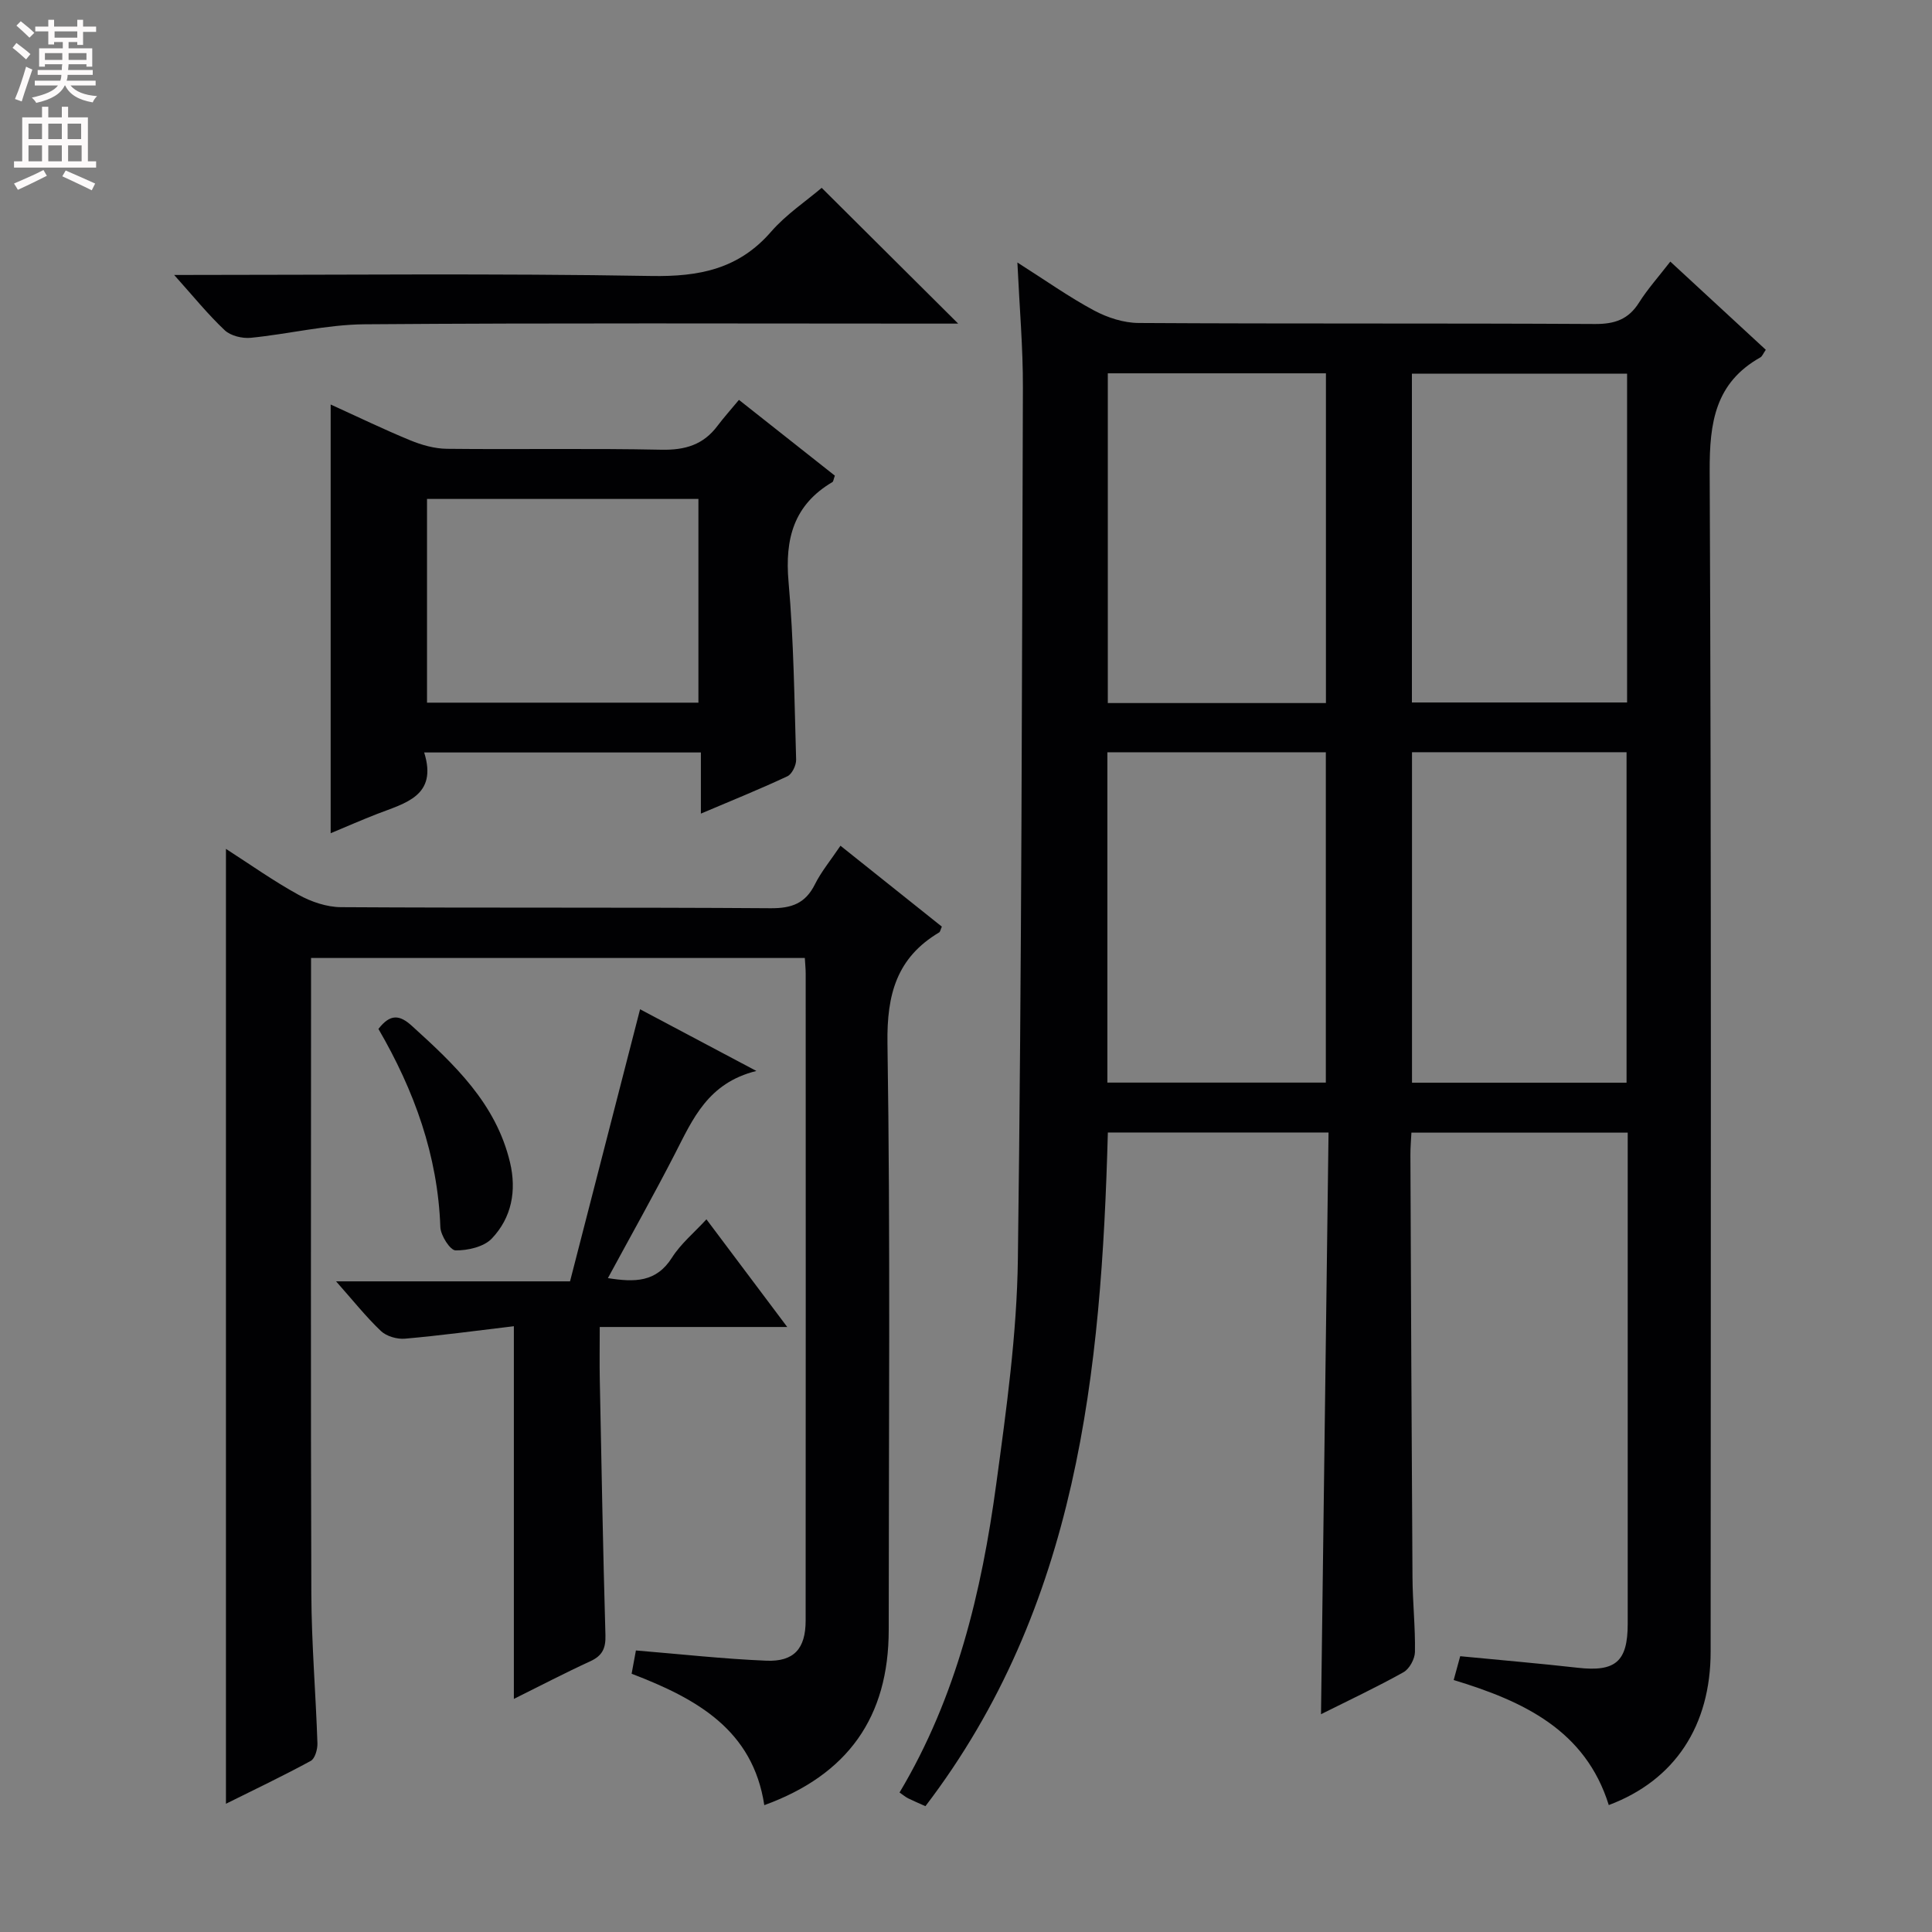 <svg enable-background="new 0 0 400 400" viewBox="0 0 400 400" xmlns="http://www.w3.org/2000/svg"><rect x="0" y="0" width="400" height="400" fill="#808080" stroke="none"/><g fill="#010103"><path d="m300.97 347.83c.51-1.88.9-3.29 1.35-4.93 8.2.8 16.27 1.48 24.32 2.39 7.8.89 10.36-1.24 10.36-9.08 0-32.16 0-64.31 0-96.47 0-1.64 0-3.27 0-5.24-14.97 0-29.56 0-44.78 0-.07 1.47-.22 3.05-.21 4.63.12 29.15.24 58.31.43 87.46.03 5.15.6 10.3.51 15.44-.03 1.45-1.15 3.51-2.38 4.19-5.48 3.07-11.18 5.74-17.07 8.69.52-40.28 1.04-80.2 1.56-120.44-15.67 0-30.56 0-45.69 0-1.35 49.65-6.21 98.12-37.77 139.48-1.48-.67-2.54-1.11-3.57-1.62-.56-.28-1.04-.7-1.79-1.21 11.81-19.78 16.99-41.55 20.02-63.85 2.1-15.46 4.28-31.05 4.48-46.61.79-60.12.84-120.25 1.04-180.38.03-8.27-.7-16.54-1.14-25.93 5.86 3.72 10.7 7.16 15.89 9.94 2.77 1.48 6.13 2.57 9.24 2.58 31.49.19 62.98.03 94.47.21 4.1.02 6.92-.96 9.11-4.44 1.76-2.79 4-5.29 6.47-8.48 6.73 6.22 13.24 12.23 19.77 18.26-.56.8-.74 1.36-1.12 1.57-9.35 5.26-10.54 13.48-10.5 23.51.37 81.47.22 162.95.2 244.43 0 15.37-7.4 26.65-21.09 31.79-4.82-15.45-17.56-21.48-32.11-25.89zm-71.7-192.08v68.39h45.23c0-23.02 0-45.6 0-68.39-15.24 0-30.14 0-45.23 0zm45.25-10.19c0-22.97 0-45.54 0-68.27-15.21 0-30.11 0-45.16 0v68.27zm17.82 10.18v68.42h44.42c0-23.01 0-45.6 0-68.42-14.96 0-29.68 0-44.42 0zm44.53-78.38c-15.2 0-29.9 0-44.55 0v68.08h44.55c0-22.84 0-45.28 0-68.08z"/><path d="m46.78 373.45c0-66 0-131.6 0-197.7 5.01 3.22 9.86 6.67 15.05 9.52 2.61 1.44 5.81 2.53 8.75 2.55 29.66.18 59.32.01 88.98.22 4.35.03 7.19-1 9.16-4.95 1.32-2.64 3.25-4.96 5.29-7.99 7.17 5.72 14.11 11.26 20.99 16.75-.3.66-.34 1.07-.56 1.2-8.78 5.23-10.85 12.82-10.7 22.92.62 40.48.26 80.98.26 121.47 0 18.05-8.43 29.99-25.76 36.3-2.37-15.58-13.94-22.03-27.47-27.21.3-1.61.61-3.31.89-4.82 9.22.76 18.1 1.75 26.99 2.12 5.75.24 8.14-2.51 8.15-8.28.03-44.66.02-89.31.01-133.97 0-.98-.11-1.95-.18-3.24-33.96 0-67.7 0-102.23 0v5.21c0 42.16-.09 84.31.06 126.47.04 10.3.92 20.59 1.26 30.9.04 1.24-.5 3.18-1.39 3.66-5.79 3.15-11.77 5.99-17.55 8.87z"/><path d="m152.99 82.79c7.27 5.74 13.62 10.76 19.86 15.69-.28.75-.3 1.2-.51 1.33-7.99 4.71-9.87 11.74-9.08 20.64 1.08 12.23 1.21 24.54 1.57 36.82.03 1.17-.85 3-1.81 3.45-5.67 2.66-11.5 5.01-17.91 7.73 0-4.5 0-8.39 0-12.66-19.21 0-37.92 0-57.29 0 2.83 9.02-3.93 10.47-9.77 12.74-3.21 1.25-6.37 2.64-9.59 3.98 0-29.66 0-58.87 0-88.76 5.49 2.49 10.91 5.12 16.47 7.41 2.38.98 5.04 1.73 7.58 1.76 14.81.16 29.64-.12 44.44.19 4.91.1 8.69-1.03 11.62-4.97 1.31-1.74 2.77-3.35 4.42-5.35zm-64.58 20.51v42.18h56.19c0-14.23 0-28.12 0-42.18-18.9 0-37.47 0-56.19 0z"/><path d="m106.39 274.58c-7.76.92-15.14 1.93-22.56 2.58-1.63.14-3.83-.5-4.98-1.6-3.11-2.96-5.8-6.36-9.27-10.27h48.44c4.83-18.75 9.6-37.29 14.5-56.33 7.56 4.01 15.22 8.07 24.08 12.77-10.03 2.49-13.16 9.94-16.82 17.07-4.39 8.55-9.1 16.92-13.92 25.82 5.55.88 10.01.9 13.27-4.25 1.82-2.87 4.58-5.15 7.13-7.92 5.6 7.46 10.88 14.49 16.73 22.29-13.19 0-25.68 0-38.82 0 0 4.05-.06 7.47.01 10.89.35 17.64.66 35.27 1.17 52.91.08 2.74-.64 4.26-3.14 5.41-5.25 2.41-10.38 5.09-15.82 7.79 0-25.75 0-50.92 0-77.16z"/><path d="m36.06 56.93c33.85 0 66.33-.35 98.8.21 9.9.17 18.07-1.43 24.78-9.16 3.12-3.59 7.23-6.32 10.48-9.09 9.45 9.4 18.72 18.62 28.26 28.11-1.48 0-3.2 0-4.92 0-39.32 0-78.63-.16-117.95.14-7.87.06-15.72 2.02-23.6 2.8-1.76.17-4.16-.41-5.39-1.57-3.47-3.27-6.48-7-10.46-11.44z"/><path d="m78.35 213.03c2.47-3.2 4.42-2.91 6.92-.64 8.81 7.99 17.41 16.05 20.32 28.26 1.4 5.9.34 11.45-3.76 15.77-1.64 1.73-4.97 2.49-7.51 2.46-1.12-.02-3.09-3.09-3.15-4.83-.53-14.83-5.4-28.26-12.82-41.02z"/></g><path d="m2.6 9.9.8-1c.9.7 1.9 1.4 2.9 2.3l-.9 1.1c-1.1-1-2-1.8-2.8-2.4zm.5 10.6c.9-2.1 1.6-4.3 2.3-6.7.4.2.8.4 1.3.6-.7 2.1-1.5 4.3-2.2 6.6zm.3-15.2.9-.9c1 .8 2 1.6 2.8 2.4l-1 1c-.9-.9-1.8-1.7-2.7-2.5zm12.6-1.2h1.2v1.4h2.7v1.1h-2.7v2.7h-1.2v-.6h-1.8v1.3h4.9v3.8h-1.2v-.5h-3.7c0 .4-.1.9-.1 1.2h5.1v1h-5.2c0 .5-.1.9-.2 1.2h6v1h-5.2c1.1 1.3 2.9 2 5.5 2.2-.4.4-.7.8-.9 1.3-2.9-.5-4.8-1.6-5.7-3.5h-.1c-.8 1.7-2.7 2.9-5.9 3.6-.2-.4-.6-.8-.9-1.1 2.8-.6 4.6-1.4 5.4-2.5h-4.8v-1h5.3c.1-.3.2-.7.2-1.2h-4.9v-1h5c0-.4 0-.8.1-1.2h-3.6v.5h-1.2v-3.8h4.9v-1.3h-1.8v.5h-1.2v-2.7h-2.7v-1h2.7v-1.4h1.2v1.4h4.8zm-6.7 8.3h3.6c0-.4 0-.9 0-1.4h-3.6zm1.9-4.6h4.8v-1.3h-4.7v1.3zm6.7 3.2h-3.7v1.4h3.7z" fill="#fcfafa"/><path d="m8.7 22.1h1.3v2.2h2.8v-2.2h1.3v2.2h4.1v9.1h1.7v1.3h-17v-1.3h1.7v-9.1h4.1zm.3 13.1.7 1.2c-1.8.9-3.8 1.9-6 2.9-.2-.4-.5-.8-.8-1.3 2.3-1 4.4-1.9 6.1-2.8zm-3.1-6.4h2.8v-3.2h-2.8zm0 4.6h2.8v-3.3h-2.8zm4.1-4.6h2.8v-3.2h-2.8zm0 4.6h2.8v-3.3h-2.8zm3.6 1.9c2.1.9 4.1 1.8 6.1 2.7l-.7 1.4c-2.2-1.1-4.2-2-6.1-2.9zm3.2-9.7h-2.8v3.2h2.8zm-2.7 7.8h2.8v-3.3h-2.8z" fill="#fcfafa"/></svg>